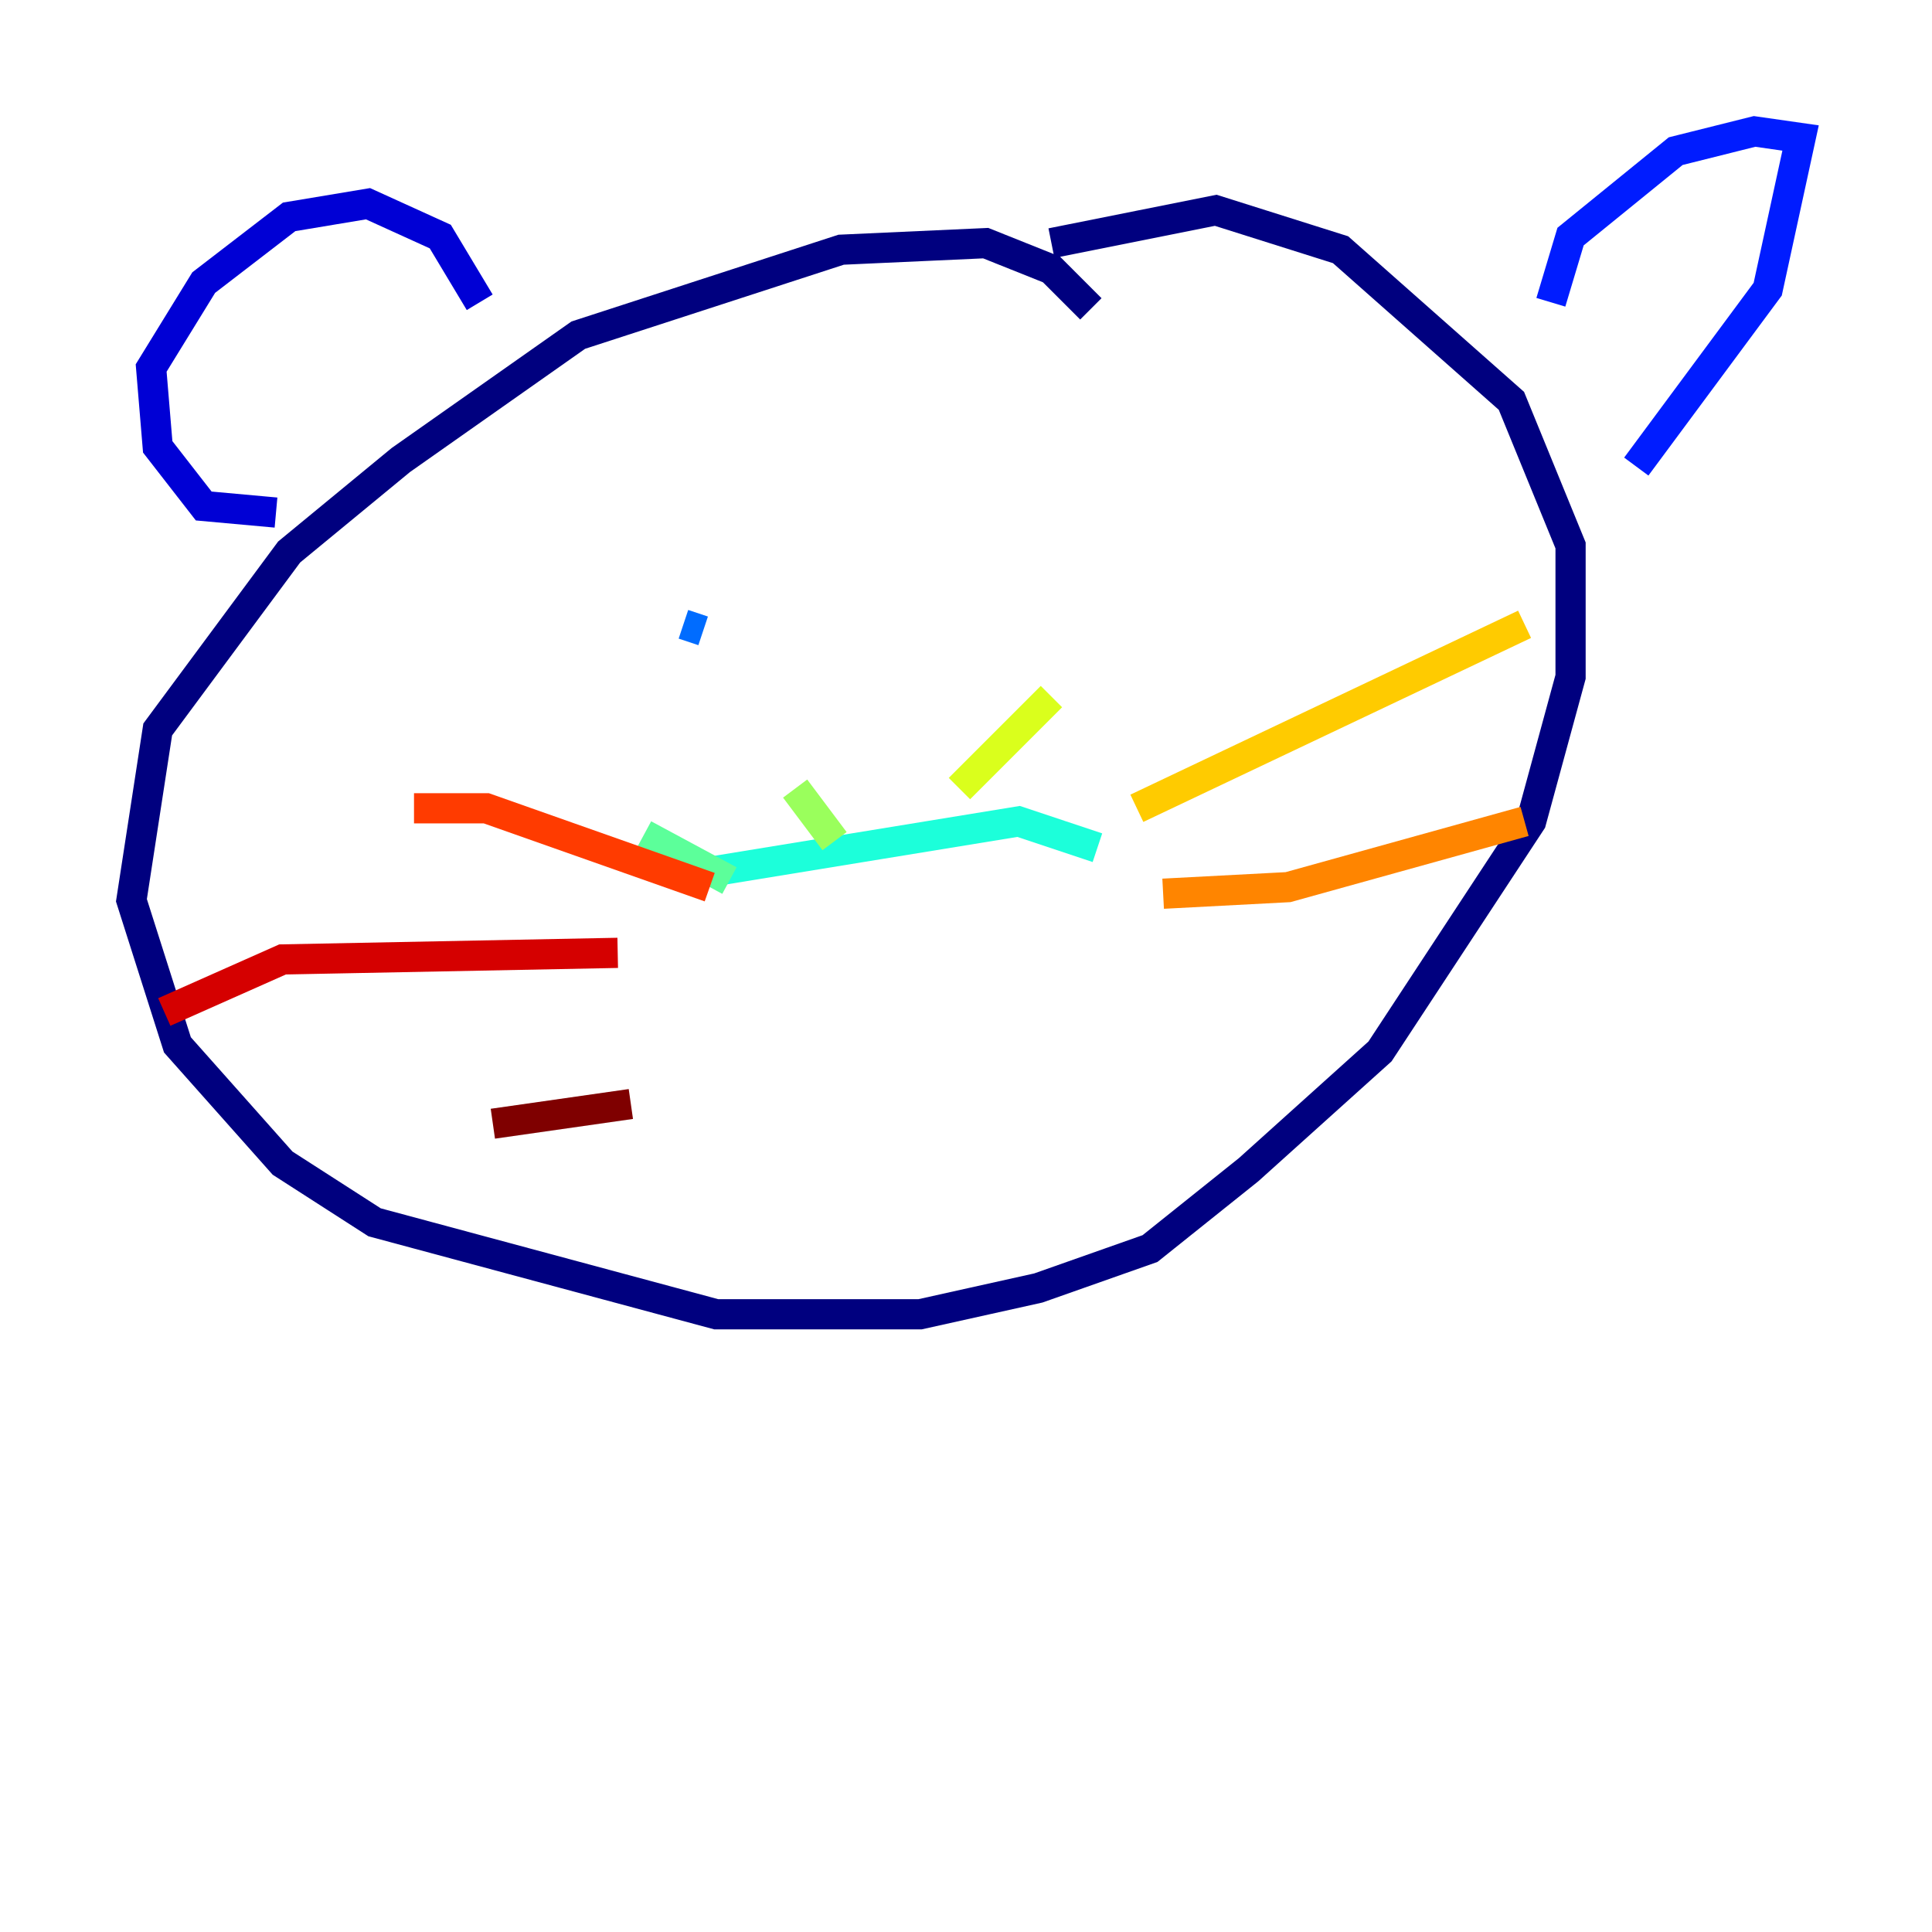 <?xml version="1.0" encoding="utf-8" ?>
<svg baseProfile="tiny" height="128" version="1.2" viewBox="0,0,128,128" width="128" xmlns="http://www.w3.org/2000/svg" xmlns:ev="http://www.w3.org/2001/xml-events" xmlns:xlink="http://www.w3.org/1999/xlink"><defs /><polyline fill="none" points="72.272,20.463 69.66,17.85 65.306,16.109 55.728,16.544 38.313,22.204 26.558,30.476 19.157,36.571 10.449,48.327 8.707,59.646 11.755,69.225 18.721,77.061 24.816,80.98 47.456,87.075 60.952,87.075 68.789,85.333 76.191,82.721 82.721,77.497 91.429,69.66 101.442,54.422 104.054,44.843 104.054,36.136 100.136,26.558 88.816,16.544 80.544,13.932 69.66,16.109" stroke="#00007f" stroke-width="2" /><polyline fill="none" points="31.782,20.027 29.17,15.674 24.381,13.497 19.157,14.367 13.497,18.721 10.014,24.381 10.449,29.605 13.497,33.524 18.286,33.959" stroke="#0000d5" stroke-width="2" /><polyline fill="none" points="102.748,20.027 104.054,15.674 111.02,10.014 116.245,8.707 119.293,9.143 117.116,19.157 108.408,30.912" stroke="#001cff" stroke-width="2" /><polyline fill="none" points="45.279,41.361 46.585,41.796" stroke="#006cff" stroke-width="2" /><polyline fill="none" points="77.932,37.878 77.932,37.878" stroke="#00b8ff" stroke-width="2" /><polyline fill="none" points="46.15,57.905 67.483,54.422 72.707,56.163" stroke="#1cffda" stroke-width="2" /><polyline fill="none" points="48.327,58.34 42.667,55.292" stroke="#5cff9a" stroke-width="2" /><polyline fill="none" points="55.292,55.728 52.68,52.245" stroke="#9aff5c" stroke-width="2" /><polyline fill="none" points="63.565,52.245 69.66,46.15" stroke="#daff1c" stroke-width="2" /><polyline fill="none" points="75.32,53.551 101.007,41.361" stroke="#ffcb00" stroke-width="2" /><polyline fill="none" points="77.061,59.211 85.333,58.776 101.007,54.422" stroke="#ff8500" stroke-width="2" /><polyline fill="none" points="47.02,58.776 32.218,53.551 27.429,53.551" stroke="#ff3b00" stroke-width="2" /><polyline fill="none" points="40.925,63.129 18.721,63.565 10.884,67.048" stroke="#d50000" stroke-width="2" /><polyline fill="none" points="41.796,73.143 32.653,74.449" stroke="#7f0000" stroke-width="2" /></svg>